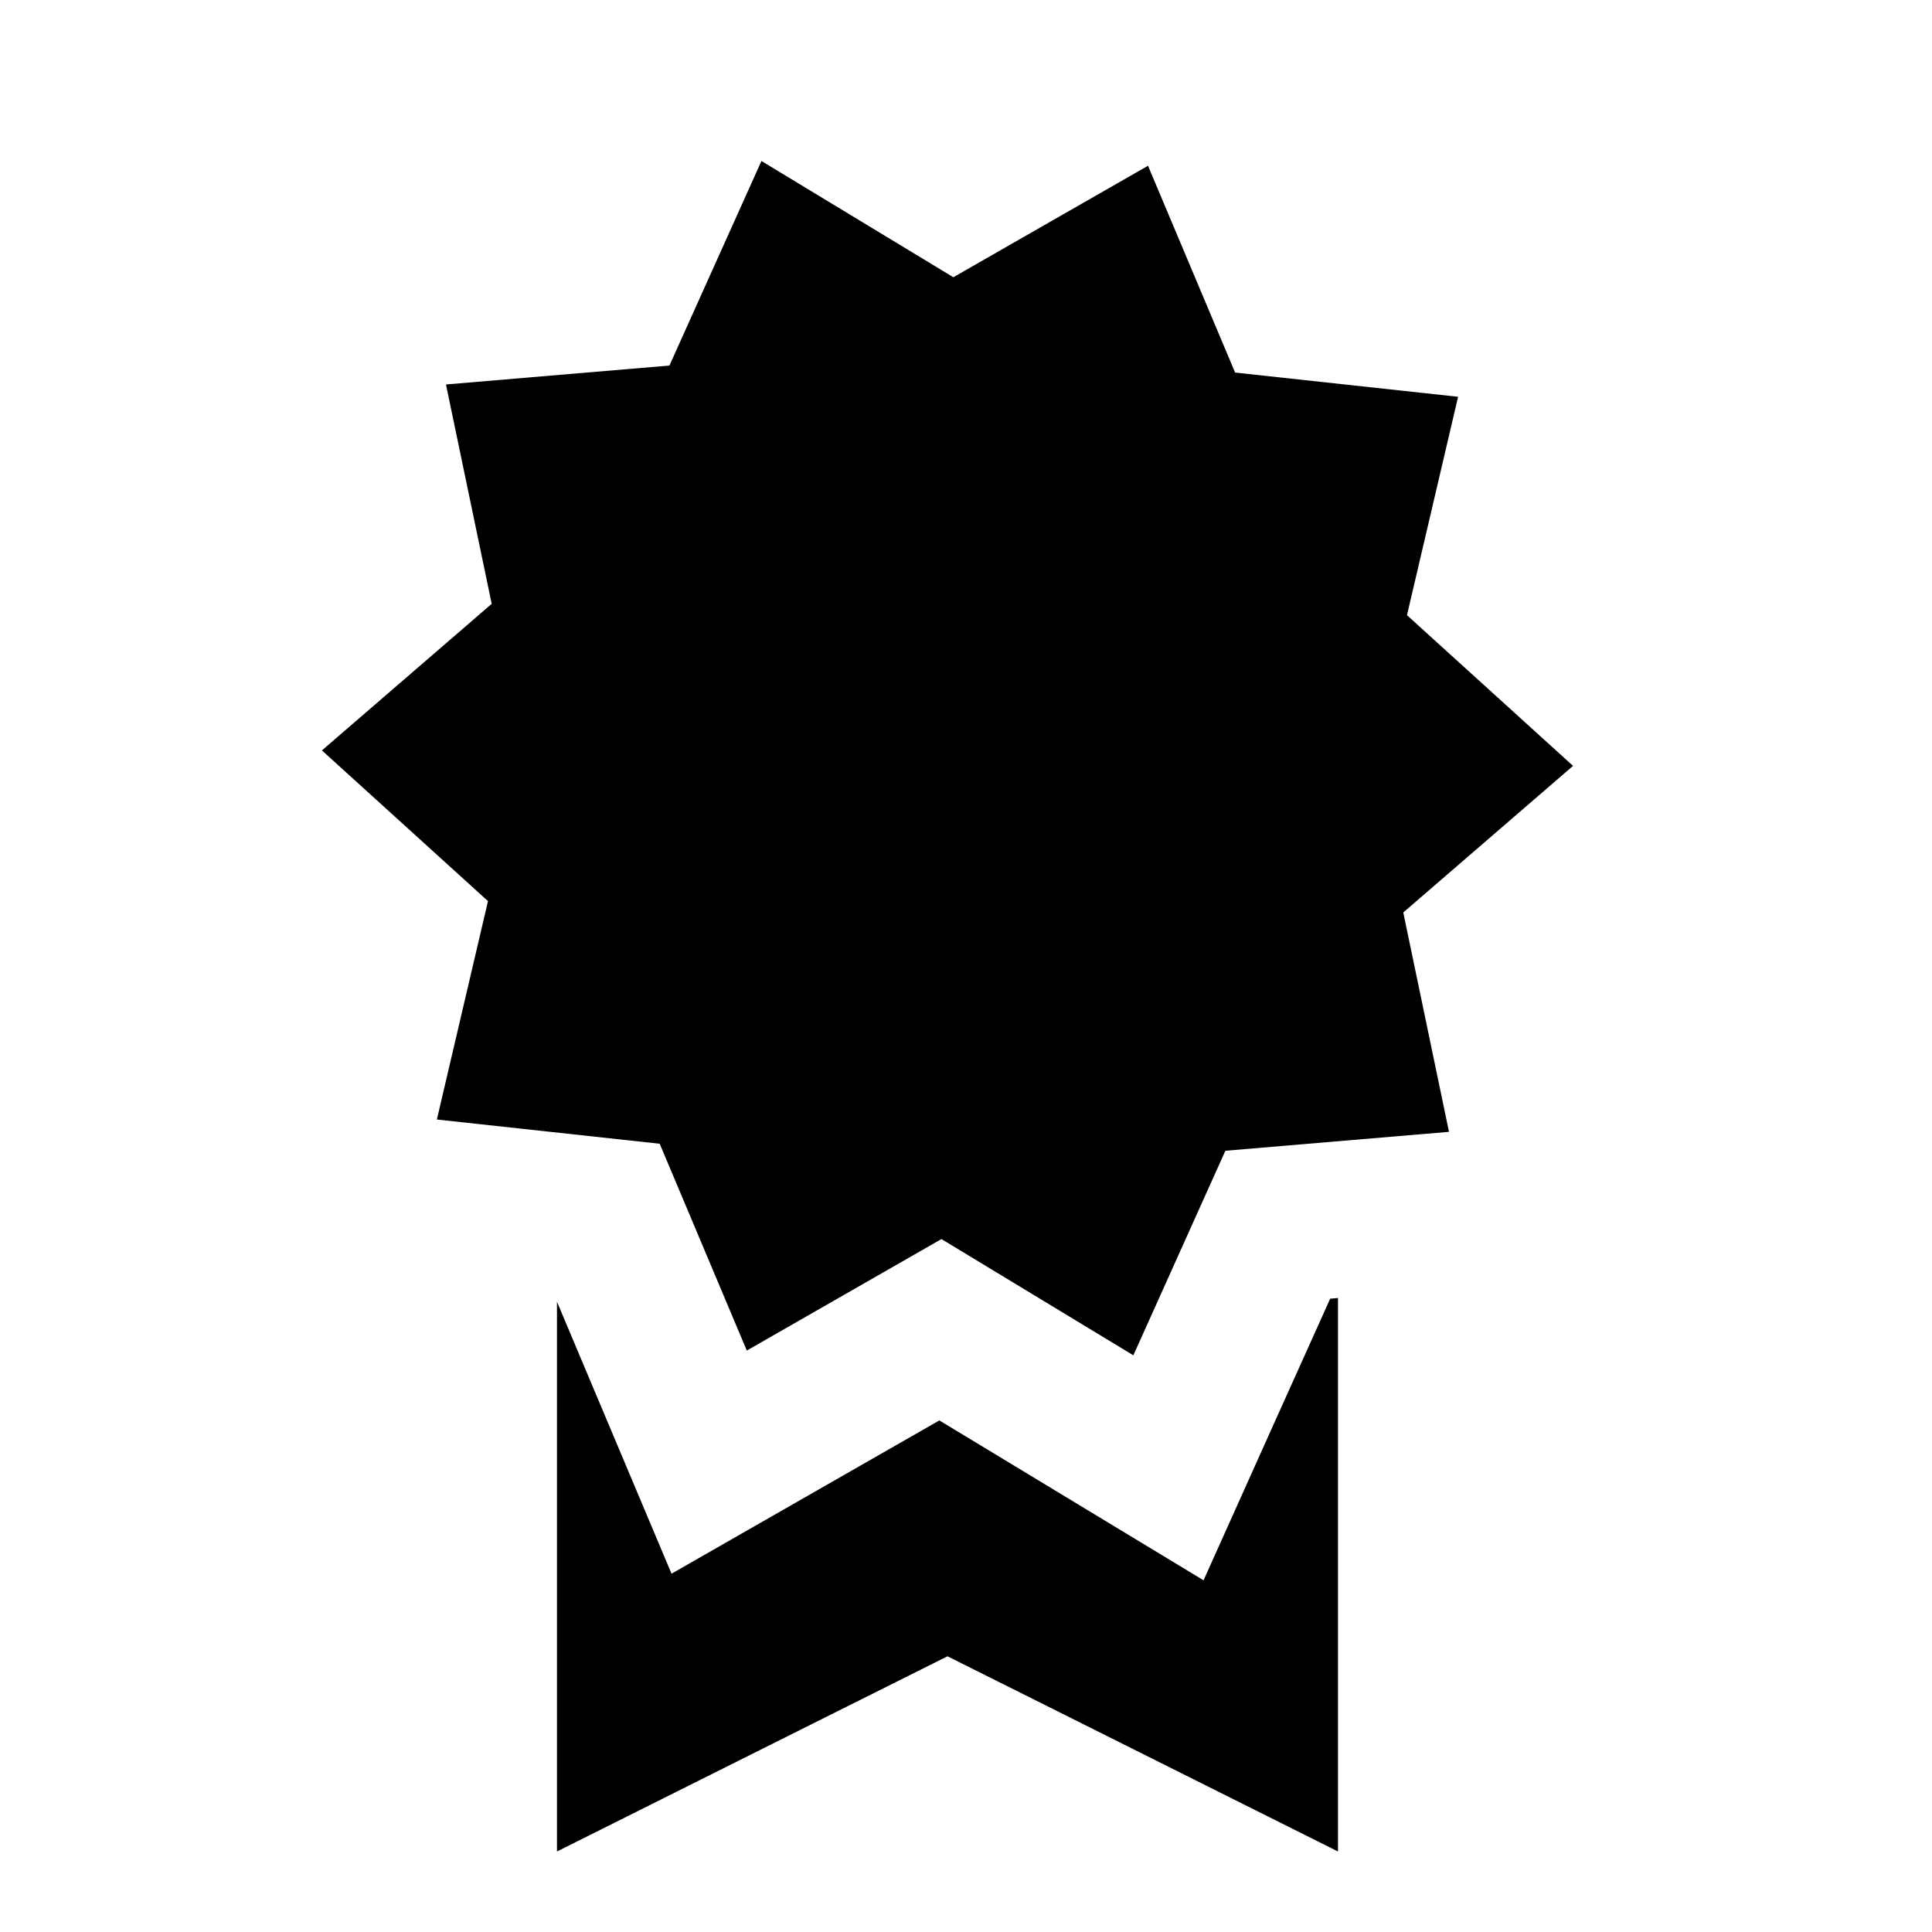 <!-- Generated by IcoMoon.io -->
<svg version="1.1" xmlns="http://www.w3.org/2000/svg" width="24" height="24" viewBox="0 0 24 24">
<title>badge</title>
<path d="M9.459 2l-1.143 2.541-2.776 0.235 0.568 2.725-2.109 1.821 2.063 1.872-0.635 2.713 2.768 0.301 1.082 2.569 2.418-1.385 2.384 1.444 1.143-2.541 2.778-0.235-0.568-2.725 2.109-1.821-2.063-1.872 0.635-2.713-2.77-0.301-1.082-2.569-2.418 1.385-2.384-1.444zM16.621 16.124l-0.097 0.009-0.675 1.499-0.898 1.999-3.282-1.986-3.327 1.904-1.423-3.378v6.829l4.851-2.425 4.851 2.425v-6.876z"></path>
</svg>
